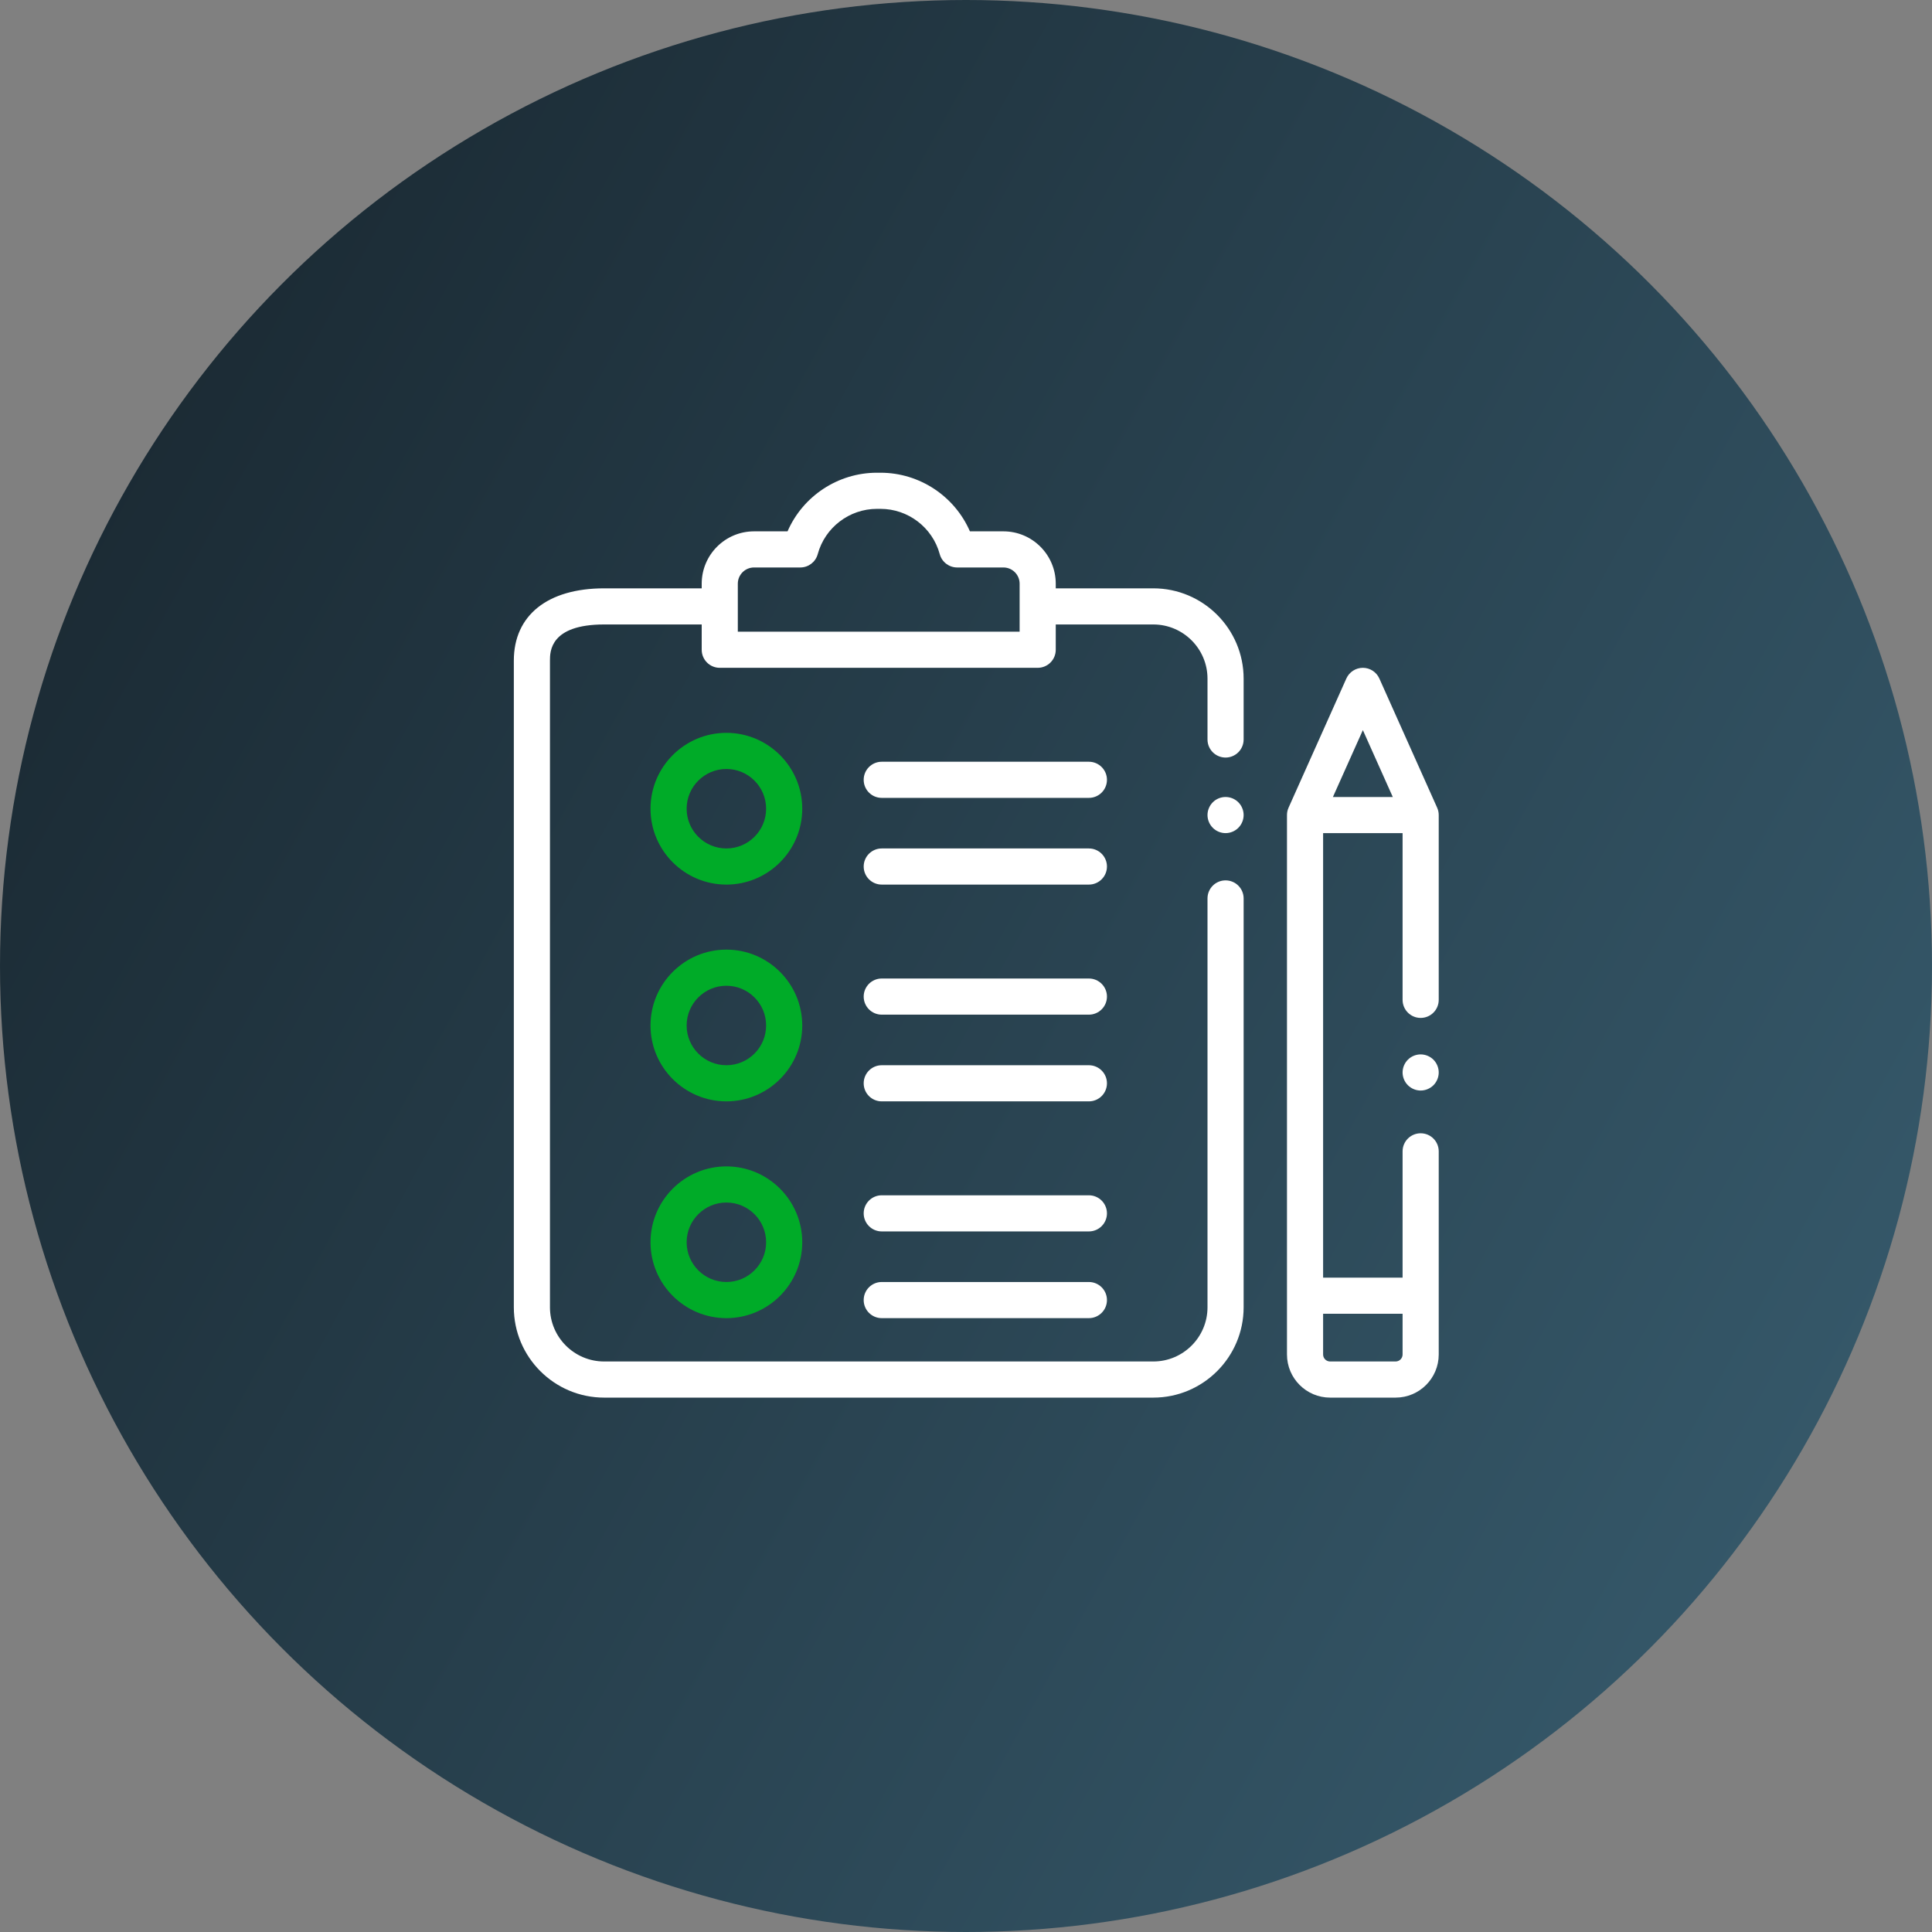 <svg width="94" height="94" viewBox="0 0 94 94" fill="none" xmlns="http://www.w3.org/2000/svg">
<rect x="0" y="0" width="94" height="94" fill="#808080" stroke="none"/>
<circle cx="47" cy="47" r="47" fill="url(#paint0_linear)"/>
<path d="M56.113 28.625H51.367V28.399C51.367 26.995 50.225 25.852 48.82 25.852H47.191C46.447 24.144 44.744 23 42.839 23H42.669C40.764 23 39.061 24.144 38.317 25.852H36.687C35.283 25.852 34.141 26.995 34.141 28.399V28.625H29.395C26.643 28.625 25 29.939 25 32.141V63.605C25 66.029 26.971 68 29.395 68H56.113C58.536 68 60.508 66.029 60.508 63.605V43.713C60.508 43.227 60.114 42.834 59.629 42.834C59.143 42.834 58.75 43.227 58.75 43.713V63.605C58.75 65.059 57.567 66.242 56.113 66.242H29.395C27.941 66.242 26.758 65.059 26.758 63.605V32.141C26.758 31.706 26.758 30.383 29.395 30.383H34.141V31.613C34.141 32.099 34.534 32.492 35.02 32.492H50.488C50.974 32.492 51.367 32.099 51.367 31.613V30.383H56.113C57.567 30.383 58.75 31.566 58.75 33.02V35.979C58.75 36.464 59.143 36.858 59.629 36.858C60.114 36.858 60.508 36.464 60.508 35.979V33.02C60.508 30.596 58.536 28.625 56.113 28.625ZM49.609 30.734H35.898V28.399C35.898 27.964 36.252 27.61 36.687 27.61H38.938C39.334 27.61 39.682 27.344 39.786 26.961C40.138 25.664 41.324 24.758 42.669 24.758H42.839C44.184 24.758 45.37 25.664 45.722 26.961C45.826 27.344 46.174 27.61 46.57 27.61H48.821C49.256 27.61 49.609 27.964 49.609 28.399V30.734Z" fill="white"/>
<path d="M59.629 38.777C59.398 38.777 59.171 38.87 59.008 39.034C58.844 39.198 58.75 39.424 58.75 39.655C58.75 39.887 58.844 40.113 59.008 40.277C59.171 40.441 59.398 40.535 59.629 40.535C59.86 40.535 60.087 40.441 60.25 40.277C60.414 40.114 60.508 39.887 60.508 39.655C60.508 39.424 60.414 39.197 60.25 39.034C60.087 38.87 59.86 38.777 59.629 38.777Z" fill="white"/>
<path d="M69.121 51.301C68.89 51.301 68.663 51.395 68.5 51.558C68.336 51.722 68.242 51.949 68.242 52.18C68.242 52.411 68.336 52.638 68.5 52.801C68.663 52.965 68.89 53.059 69.121 53.059C69.352 53.059 69.579 52.965 69.743 52.801C69.906 52.638 70 52.411 70 52.18C70 51.949 69.906 51.722 69.743 51.558C69.579 51.395 69.352 51.301 69.121 51.301Z" fill="white"/>
<path d="M69.923 39.297L67.111 33.012C66.969 32.696 66.655 32.492 66.309 32.492C65.962 32.492 65.648 32.696 65.506 33.012L62.694 39.297C62.643 39.41 62.617 39.532 62.617 39.656V65.902C62.617 67.059 63.559 68 64.716 68H67.902C69.059 68 70 67.059 70 65.902V56.018C70 55.532 69.607 55.139 69.121 55.139C68.636 55.139 68.242 55.532 68.242 56.018V62.163H64.375V40.535H68.242V48.647C68.242 49.132 68.636 49.526 69.121 49.526C69.607 49.526 70 49.132 70 48.647V39.656C70 39.532 69.974 39.41 69.923 39.297ZM66.309 35.523L67.765 38.777H64.852L66.309 35.523ZM68.242 63.921V65.902C68.242 66.089 68.089 66.242 67.902 66.242H64.716C64.528 66.242 64.375 66.089 64.375 65.902V63.921H68.242Z" fill="white"/>
<path d="M35.342 35.656C33.306 35.656 31.65 37.312 31.65 39.348C31.65 41.383 33.306 43.039 35.342 43.039C37.377 43.039 39.033 41.383 39.033 39.348C39.033 37.312 37.377 35.656 35.342 35.656ZM35.342 41.281C34.275 41.281 33.408 40.414 33.408 39.348C33.408 38.281 34.275 37.414 35.342 37.414C36.408 37.414 37.275 38.281 37.275 39.348C37.275 40.414 36.408 41.281 35.342 41.281Z" fill="#00AB28"/>
<path d="M35.342 46.203C33.306 46.203 31.65 47.859 31.65 49.895C31.65 51.93 33.306 53.586 35.342 53.586C37.377 53.586 39.033 51.93 39.033 49.895C39.033 47.859 37.377 46.203 35.342 46.203ZM35.342 51.828C34.275 51.828 33.408 50.961 33.408 49.895C33.408 48.828 34.275 47.961 35.342 47.961C36.408 47.961 37.275 48.828 37.275 49.895C37.275 50.961 36.408 51.828 35.342 51.828Z" fill="#00AB28"/>
<path d="M35.342 56.75C33.306 56.75 31.65 58.406 31.65 60.441C31.65 62.477 33.306 64.133 35.342 64.133C37.377 64.133 39.033 62.477 39.033 60.441C39.033 58.406 37.377 56.75 35.342 56.75ZM35.342 62.375C34.275 62.375 33.408 61.508 33.408 60.441C33.408 59.375 34.275 58.508 35.342 58.508C36.408 58.508 37.275 59.375 37.275 60.441C37.275 61.508 36.408 62.375 35.342 62.375Z" fill="#00AB28"/>
<path d="M52.978 41.281H42.9C42.415 41.281 42.022 41.675 42.022 42.16C42.022 42.646 42.415 43.039 42.9 43.039H52.979C53.464 43.039 53.858 42.646 53.858 42.16C53.858 41.675 53.464 41.281 52.978 41.281Z" fill="white"/>
<path d="M52.978 37.062H42.9C42.415 37.062 42.022 37.456 42.022 37.941C42.022 38.427 42.415 38.82 42.9 38.82H52.979C53.464 38.82 53.858 38.427 53.858 37.941C53.858 37.456 53.464 37.062 52.978 37.062Z" fill="white"/>
<path d="M52.978 51.828H42.9C42.415 51.828 42.022 52.222 42.022 52.707C42.022 53.193 42.415 53.586 42.9 53.586H52.979C53.464 53.586 53.858 53.193 53.858 52.707C53.858 52.222 53.464 51.828 52.978 51.828Z" fill="white"/>
<path d="M52.978 47.609H42.9C42.415 47.609 42.022 48.003 42.022 48.488C42.022 48.974 42.415 49.367 42.9 49.367H52.979C53.464 49.367 53.858 48.974 53.858 48.488C53.858 48.003 53.464 47.609 52.978 47.609Z" fill="white"/>
<path d="M52.978 62.375H42.9C42.415 62.375 42.022 62.768 42.022 63.254C42.022 63.739 42.415 64.133 42.9 64.133H52.979C53.464 64.133 53.858 63.739 53.858 63.254C53.858 62.768 53.464 62.375 52.978 62.375Z" fill="white"/>
<path d="M52.978 58.156H42.9C42.415 58.156 42.022 58.55 42.022 59.035C42.022 59.521 42.415 59.914 42.9 59.914H52.979C53.464 59.914 53.858 59.521 53.858 59.035C53.858 58.55 53.464 58.156 52.978 58.156Z" fill="white"/>
<defs>
<linearGradient id="paint0_linear" x1="-3.819" y1="1.20809e-06" x2="113.43" y2="64.415" gradientUnits="userSpaceOnUse">
<stop stop-color="#16222A"/>
<stop offset="1" stop-color="#3A6073"/>
</linearGradient>
</defs>
</svg>
